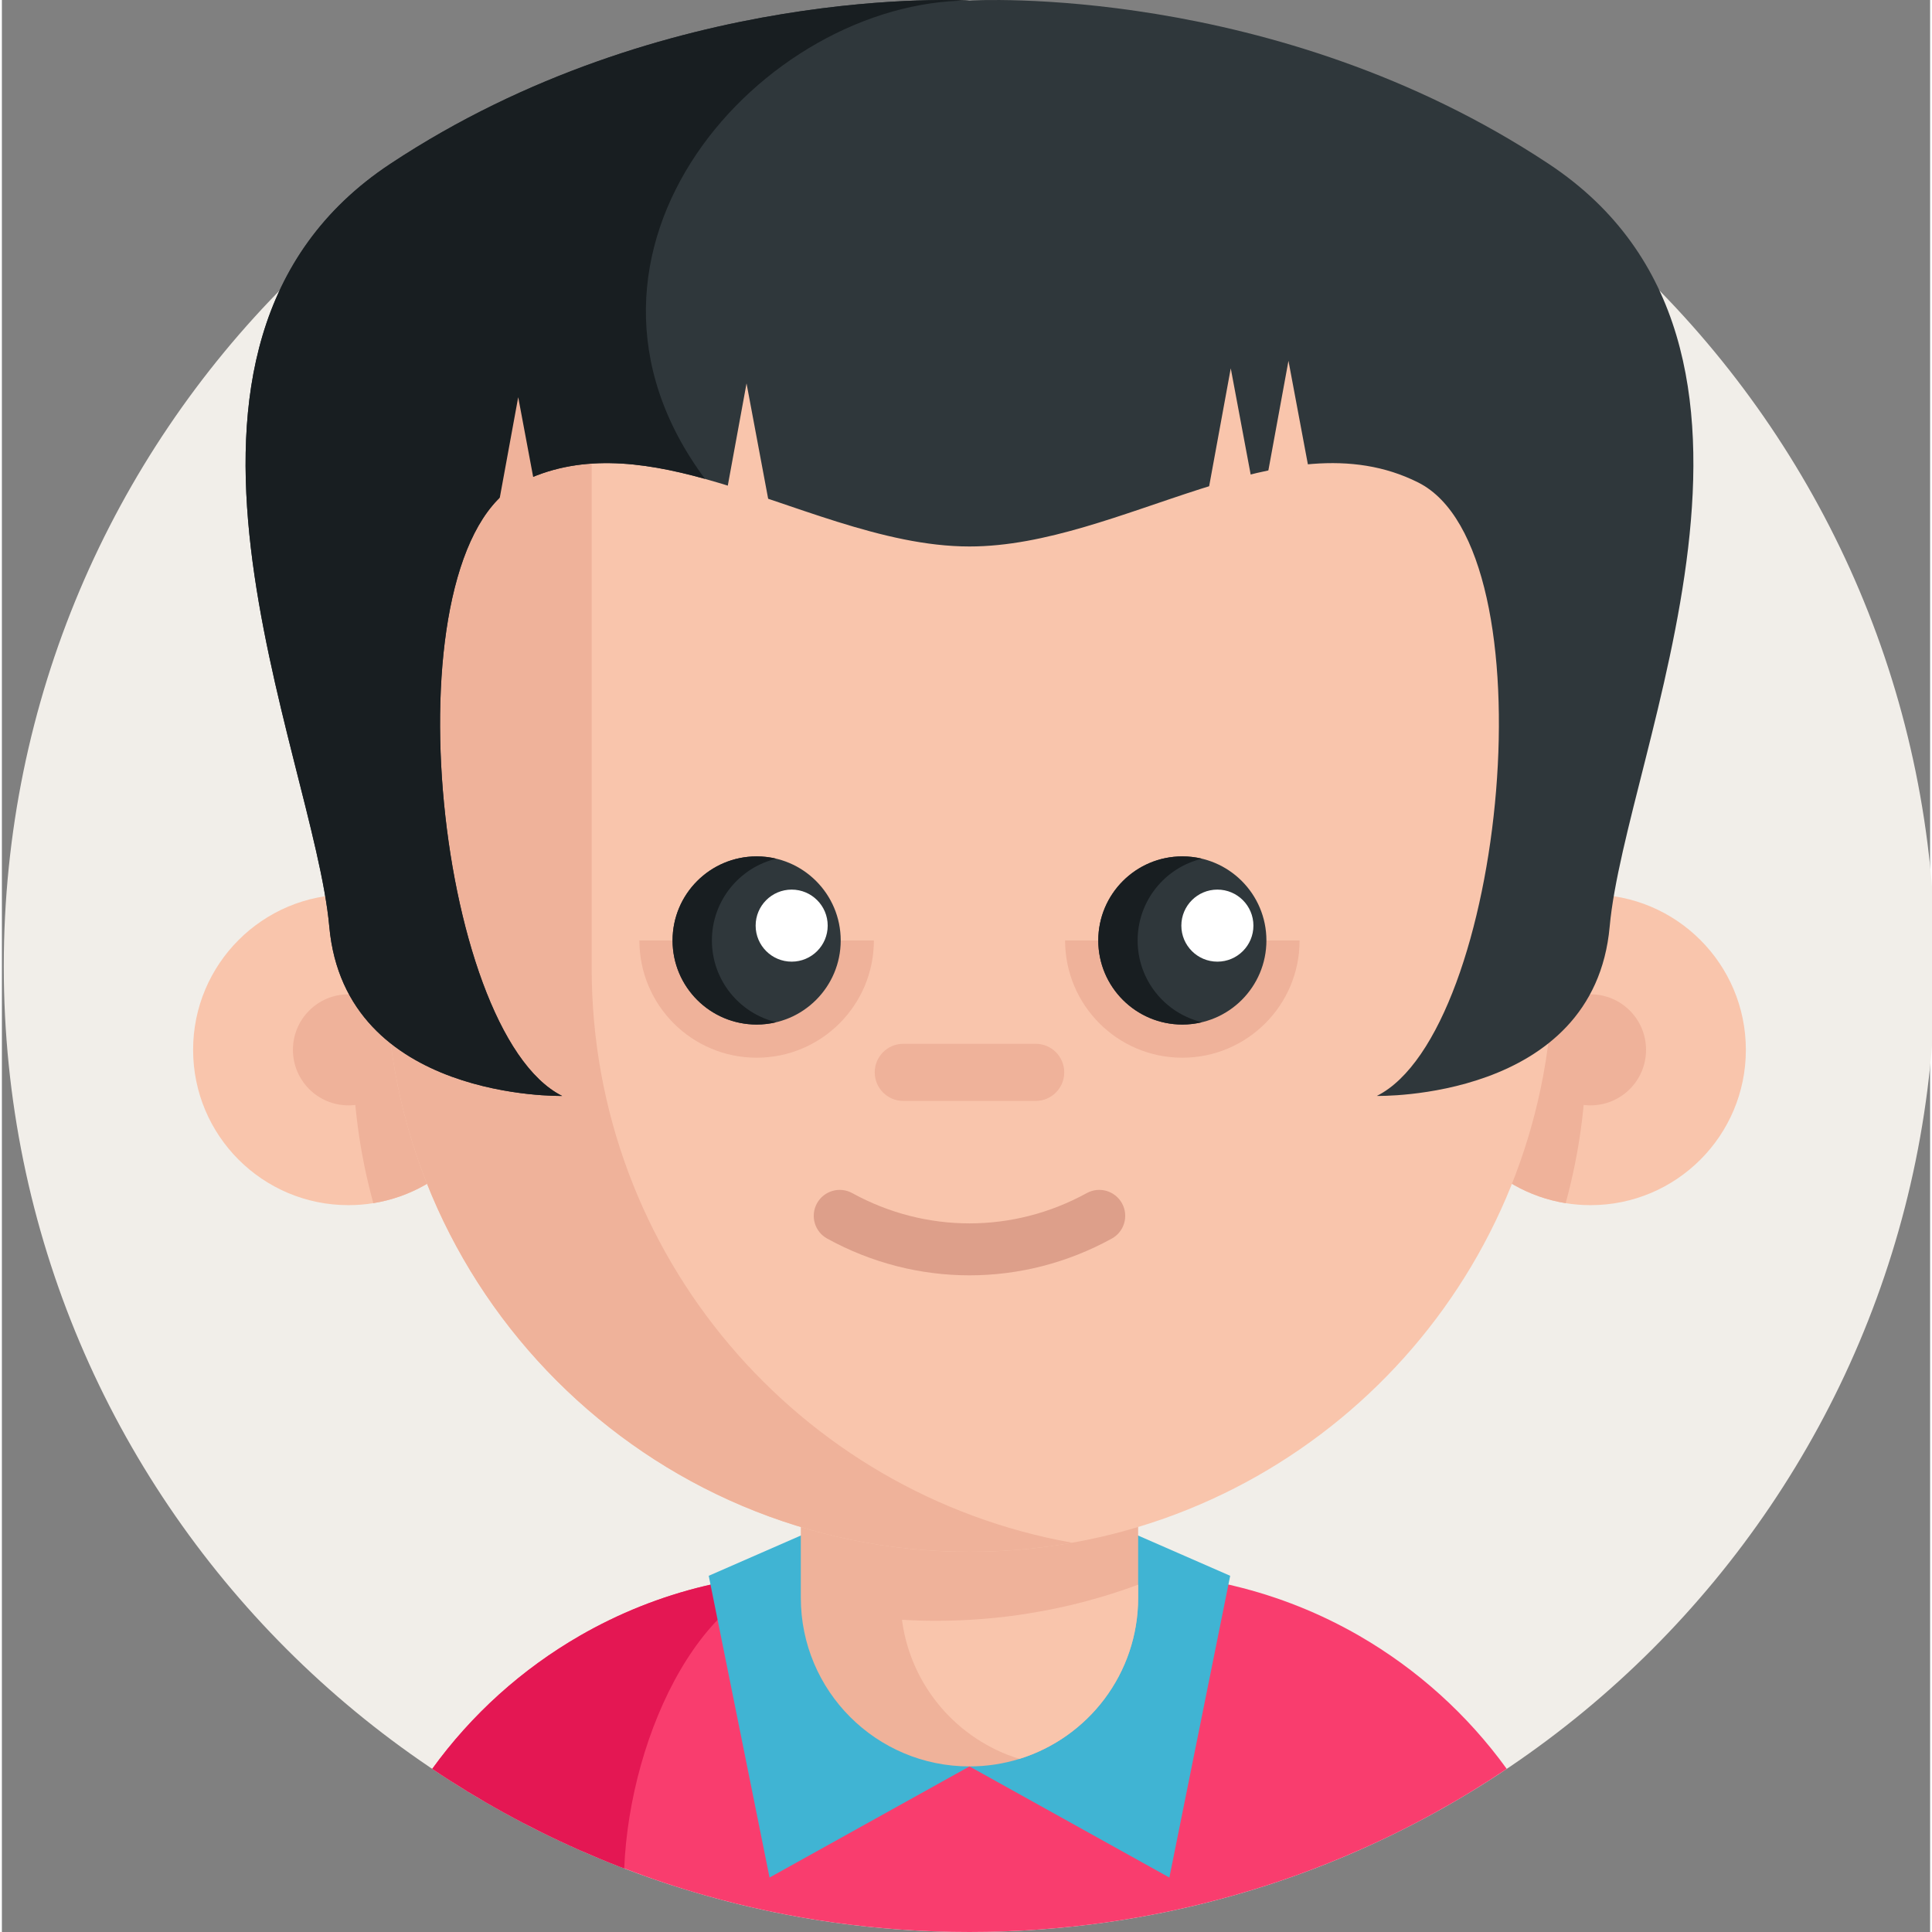 <svg height="511pt" viewBox="0 0 511 512" width="511pt" xmlns="http://www.w3.org/2000/svg"><rect x="0" y="0" width="511" height="512" fill="#808080" stroke="none"/><path d="m512.359 256.07c0 141.344-114.586 255.93-255.93 255.93-141.348 0-255.93-114.586-255.93-255.93 0-141.348 114.582-255.93 255.93-255.93 141.344 0 255.93 114.582 255.93 255.93zm0 0" fill="#f1eee9"/><path d="m398.801 468.77c-12.336 8.281-25.434 15.52-39.168 21.566-10.648 4.699-21.676 8.695-33.023 11.918-22.293 6.348-45.836 9.746-70.18 9.746-24.332 0-47.879-3.398-70.18-9.738-7.238-2.059-14.359-4.438-21.324-7.117-.43-.16-.859-.32-1.289-.488-3.512-1.363-6.98-2.812-10.41-4.32-13.734-6.059-26.832-13.285-39.18-21.574 10.391-14.367 23.754-26.422 39.18-35.309 10.199-5.871 21.297-10.34 33.023-13.148 1.809-.441 3.637-.84 5.477-1.191 3.469-.68 7-1.199 10.566-1.566 1.031-.109 2.051-.211 3.09-.293 3.379-.277 6.797-.418 10.258-.418h81.566c4.52 0 8.969.238 13.348.699 3.57.371 7.086.898 10.566 1.559 1.391.27 2.77.562 4.141.871.449.121.91.211 1.348.328 11.738 2.82 22.824 7.289 33.023 13.16 15.422 8.895 28.781 20.953 39.168 35.316zm0 0" fill="#f93d6e"/><path d="m215.641 416.836c-29.352 0-49.246 42.418-50.715 78.309-.43-.16-.859-.32-1.289-.488-3.512-1.363-6.98-2.812-10.41-4.32-13.734-6.059-26.832-13.285-39.18-21.574 10.391-14.367 23.754-26.422 39.18-35.309 10.199-5.871 21.297-10.34 33.023-13.148 1.809-.441 3.637-.84 5.477-1.191 3.469-.68 7-1.199 10.566-1.566 1.031-.109 2.051-.211 3.09-.293 3.379-.277 6.797-.418 10.258-.418zm0 0" fill="#e41753"/><path d="m256.418 468.121-52.98 29.445-16.117-79.965 32.922-14.391" fill="#40b4d3"/><path d="m256.418 468.121 52.977 29.445 16.117-79.965-32.918-14.391" fill="#40b4d3"/><path d="m301.121 368.574v54.855c0 20.082-13.238 37.059-31.477 42.695-4.176 1.297-8.625 1.996-13.227 1.996-24.688 0-44.691-20.004-44.691-44.688v-54.855h89.395zm0 0" fill="#efb29a"/><path d="m301.121 419.957v3.473c0 20.082-13.238 37.059-31.477 42.695-16.457-5.059-28.832-19.367-31.117-36.871 2.988.18 5.988.273 9.008.273 8.457 0 16.742-.672 24.82-1.996 9.949-1.602 19.562-4.16 28.766-7.574zm0 0" fill="#f9c5ac"/><path d="m133.004 278.219c0 20.488-14.969 37.48-34.57 40.633-2.141.348-4.344.527-6.594.527-22.738 0-41.164-18.422-41.164-41.164 0-22.738 18.426-41.164 41.164-41.164 2.25 0 4.453.184 6.594.531 19.602 3.152 34.57 20.145 34.57 40.637zm0 0" fill="#f9c5ac"/><path d="m133.004 278.219c0 20.488-14.969 37.48-34.57 40.633-3.562-12.945-5.461-26.57-5.461-40.633 0-14.066 1.898-27.691 5.461-40.637 19.602 3.152 34.57 20.145 34.57 40.637zm0 0" fill="#efb29a"/><path d="m106.551 278.219c0 8.125-6.586 14.711-14.711 14.711s-14.711-6.586-14.711-14.711c0-8.129 6.586-14.715 14.711-14.715s14.711 6.586 14.711 14.715zm0 0" fill="#efb29a"/><path d="m379.844 278.219c0 20.488 14.969 37.48 34.57 40.633 2.145.348 4.348.527 6.594.527 22.742 0 41.164-18.422 41.164-41.164 0-22.738-18.422-41.164-41.164-41.164-2.246 0-4.449.184-6.594.531-19.602 3.152-34.57 20.145-34.57 40.637zm0 0" fill="#f9c5ac"/><path d="m379.844 278.219c0 20.488 14.969 37.48 34.57 40.633 3.562-12.945 5.465-26.57 5.465-40.633 0-14.066-1.902-27.691-5.465-40.637-19.602 3.152-34.57 20.145-34.57 40.637zm0 0" fill="#efb29a"/><path d="m435.719 278.219c0 8.125-6.586 14.711-14.711 14.711s-14.711-6.586-14.711-14.711c0-8.129 6.586-14.715 14.711-14.715s14.711 6.586 14.711 14.715zm0 0" fill="#efb29a"/><path d="m411.082 256.582c0 76.961-56.227 140.809-129.836 152.66-8.078 1.328-16.363 2-24.824 2-85.418 0-154.656-69.242-154.656-154.66v-157.457h309.316zm0 0" fill="#f9c5ac"/><path d="m283.664 408.84c-.797.137-1.609.277-2.418.406-8.078 1.32-16.363 1.992-24.824 1.992-85.414 0-154.656-69.23-154.656-154.66v-157.453h54.535v157.453c0 76.121 54.965 139.375 127.363 152.262zm0 0" fill="#efb29a"/><path d="m256.426 337.977c-12.953 0-25.902-3.246-37.707-9.734-3.332-1.828-4.547-6.012-2.715-9.344 1.832-3.328 6.016-4.543 9.344-2.715 19.461 10.699 42.695 10.699 62.152 0 3.328-1.828 7.512-.613 9.344 2.715 1.832 3.332.617 7.516-2.715 9.344-11.805 6.488-24.754 9.734-37.703 9.734zm0 0" fill="#dd9f8a"/><path d="m273.969 291.754h-35.09c-4.18 0-7.566-3.391-7.566-7.57 0-4.18 3.387-7.566 7.566-7.566h35.09c4.18 0 7.566 3.387 7.566 7.566 0 4.18-3.387 7.57-7.566 7.57zm0 0" fill="#efb29a"/><path d="m281.762 249.23c0 17.16 13.91 31.074 31.07 31.074 17.16 0 31.074-13.914 31.074-31.074" fill="#efb29a"/><path d="m335.113 249.23c0 12.309-9.973 22.281-22.281 22.281-12.305 0-22.277-9.973-22.277-22.281 0-12.305 9.973-22.281 22.277-22.281 12.309 0 22.281 9.977 22.281 22.281zm0 0" fill="#2f373b"/><path d="m331.668 245.301c0 5.273-4.277 9.547-9.547 9.547-5.273 0-9.551-4.273-9.551-9.547 0-5.273 4.277-9.547 9.551-9.547 5.27 0 9.547 4.273 9.547 9.547zm0 0" fill="#fff"/><path d="m168.945 249.23c0 17.16 13.91 31.074 31.07 31.074s31.07-13.914 31.07-31.074" fill="#efb29a"/><path d="m222.297 249.23c0 12.309-9.977 22.281-22.281 22.281s-22.281-9.973-22.281-22.281c0-12.305 9.977-22.281 22.281-22.281s22.281 9.977 22.281 22.281zm0 0" fill="#2f373b"/><path d="m205.227 270.895c-1.672.41-3.422.621-5.211.621-12.305 0-22.281-9.977-22.281-22.285 0-12.305 9.977-22.281 22.281-22.281 1.789 0 3.539.207 5.211.617-9.797 2.34-17.066 11.16-17.066 21.664 0 10.508 7.27 19.324 17.066 21.664zm0 0" fill="#181e21"/><path d="m318.047 270.895c-1.672.41-3.422.621-5.211.621-12.305 0-22.281-9.977-22.281-22.285 0-12.305 9.977-22.281 22.281-22.281 1.789 0 3.539.207 5.211.617-9.801 2.34-17.066 11.16-17.066 21.664 0 10.508 7.266 19.324 17.066 21.664zm0 0" fill="#181e21"/><path d="m218.848 245.301c0 5.273-4.273 9.547-9.547 9.547-5.273 0-9.547-4.273-9.547-9.547 0-5.273 4.273-9.547 9.547-9.547 5.273 0 9.547 4.273 9.547 9.547zm0 0" fill="#fff"/><path d="m426.082 245.555c-4.168 46.207-61.703 44.875-61.703 44.875 33.91-16.953 46.707-144.609 10.969-162.562-35.73-17.957-78.789 16.953-118.93 16.953-23.043 0-47.055-11.508-70.09-17.914-17.074-4.75-33.621-6.688-48.824.961-35.742 17.953-22.945 145.609 10.965 162.562 0 0-57.535 1.332-61.703-44.875-4.16-46.211-56.652-153.93 16.156-202.125 72.711-48.148 153.289-43.301 153.496-43.289.223-.012 80.801-4.859 153.508 43.289 72.812 48.195 20.316 155.914 16.156 202.125zm0 0" fill="#2f373b"/><path d="m186.328 126.906c-17.074-4.75-33.621-6.688-48.824.961-35.742 17.953-22.945 145.609 10.965 162.562 0 0-57.535 1.332-61.703-44.875-4.16-46.211-56.652-153.93 16.156-202.125 72.711-48.148 153.289-43.301 153.496-43.289-54.773 0-114.898 66.402-70.09 126.766zm0 0" fill="#181e21"/><g fill="#f9c5ac"><path d="m318.352 137.508 7.312-39.895 7.98 42.555"/><path d="m333.645 135.512 7.312-39.895 7.98 42.555"/><path d="m190.023 141.496 7.316-39.895 7.977 42.555"/></g><path d="m129.52 145.152 7.312-39.895 7.98 42.555" fill="#efb29a"/></svg>